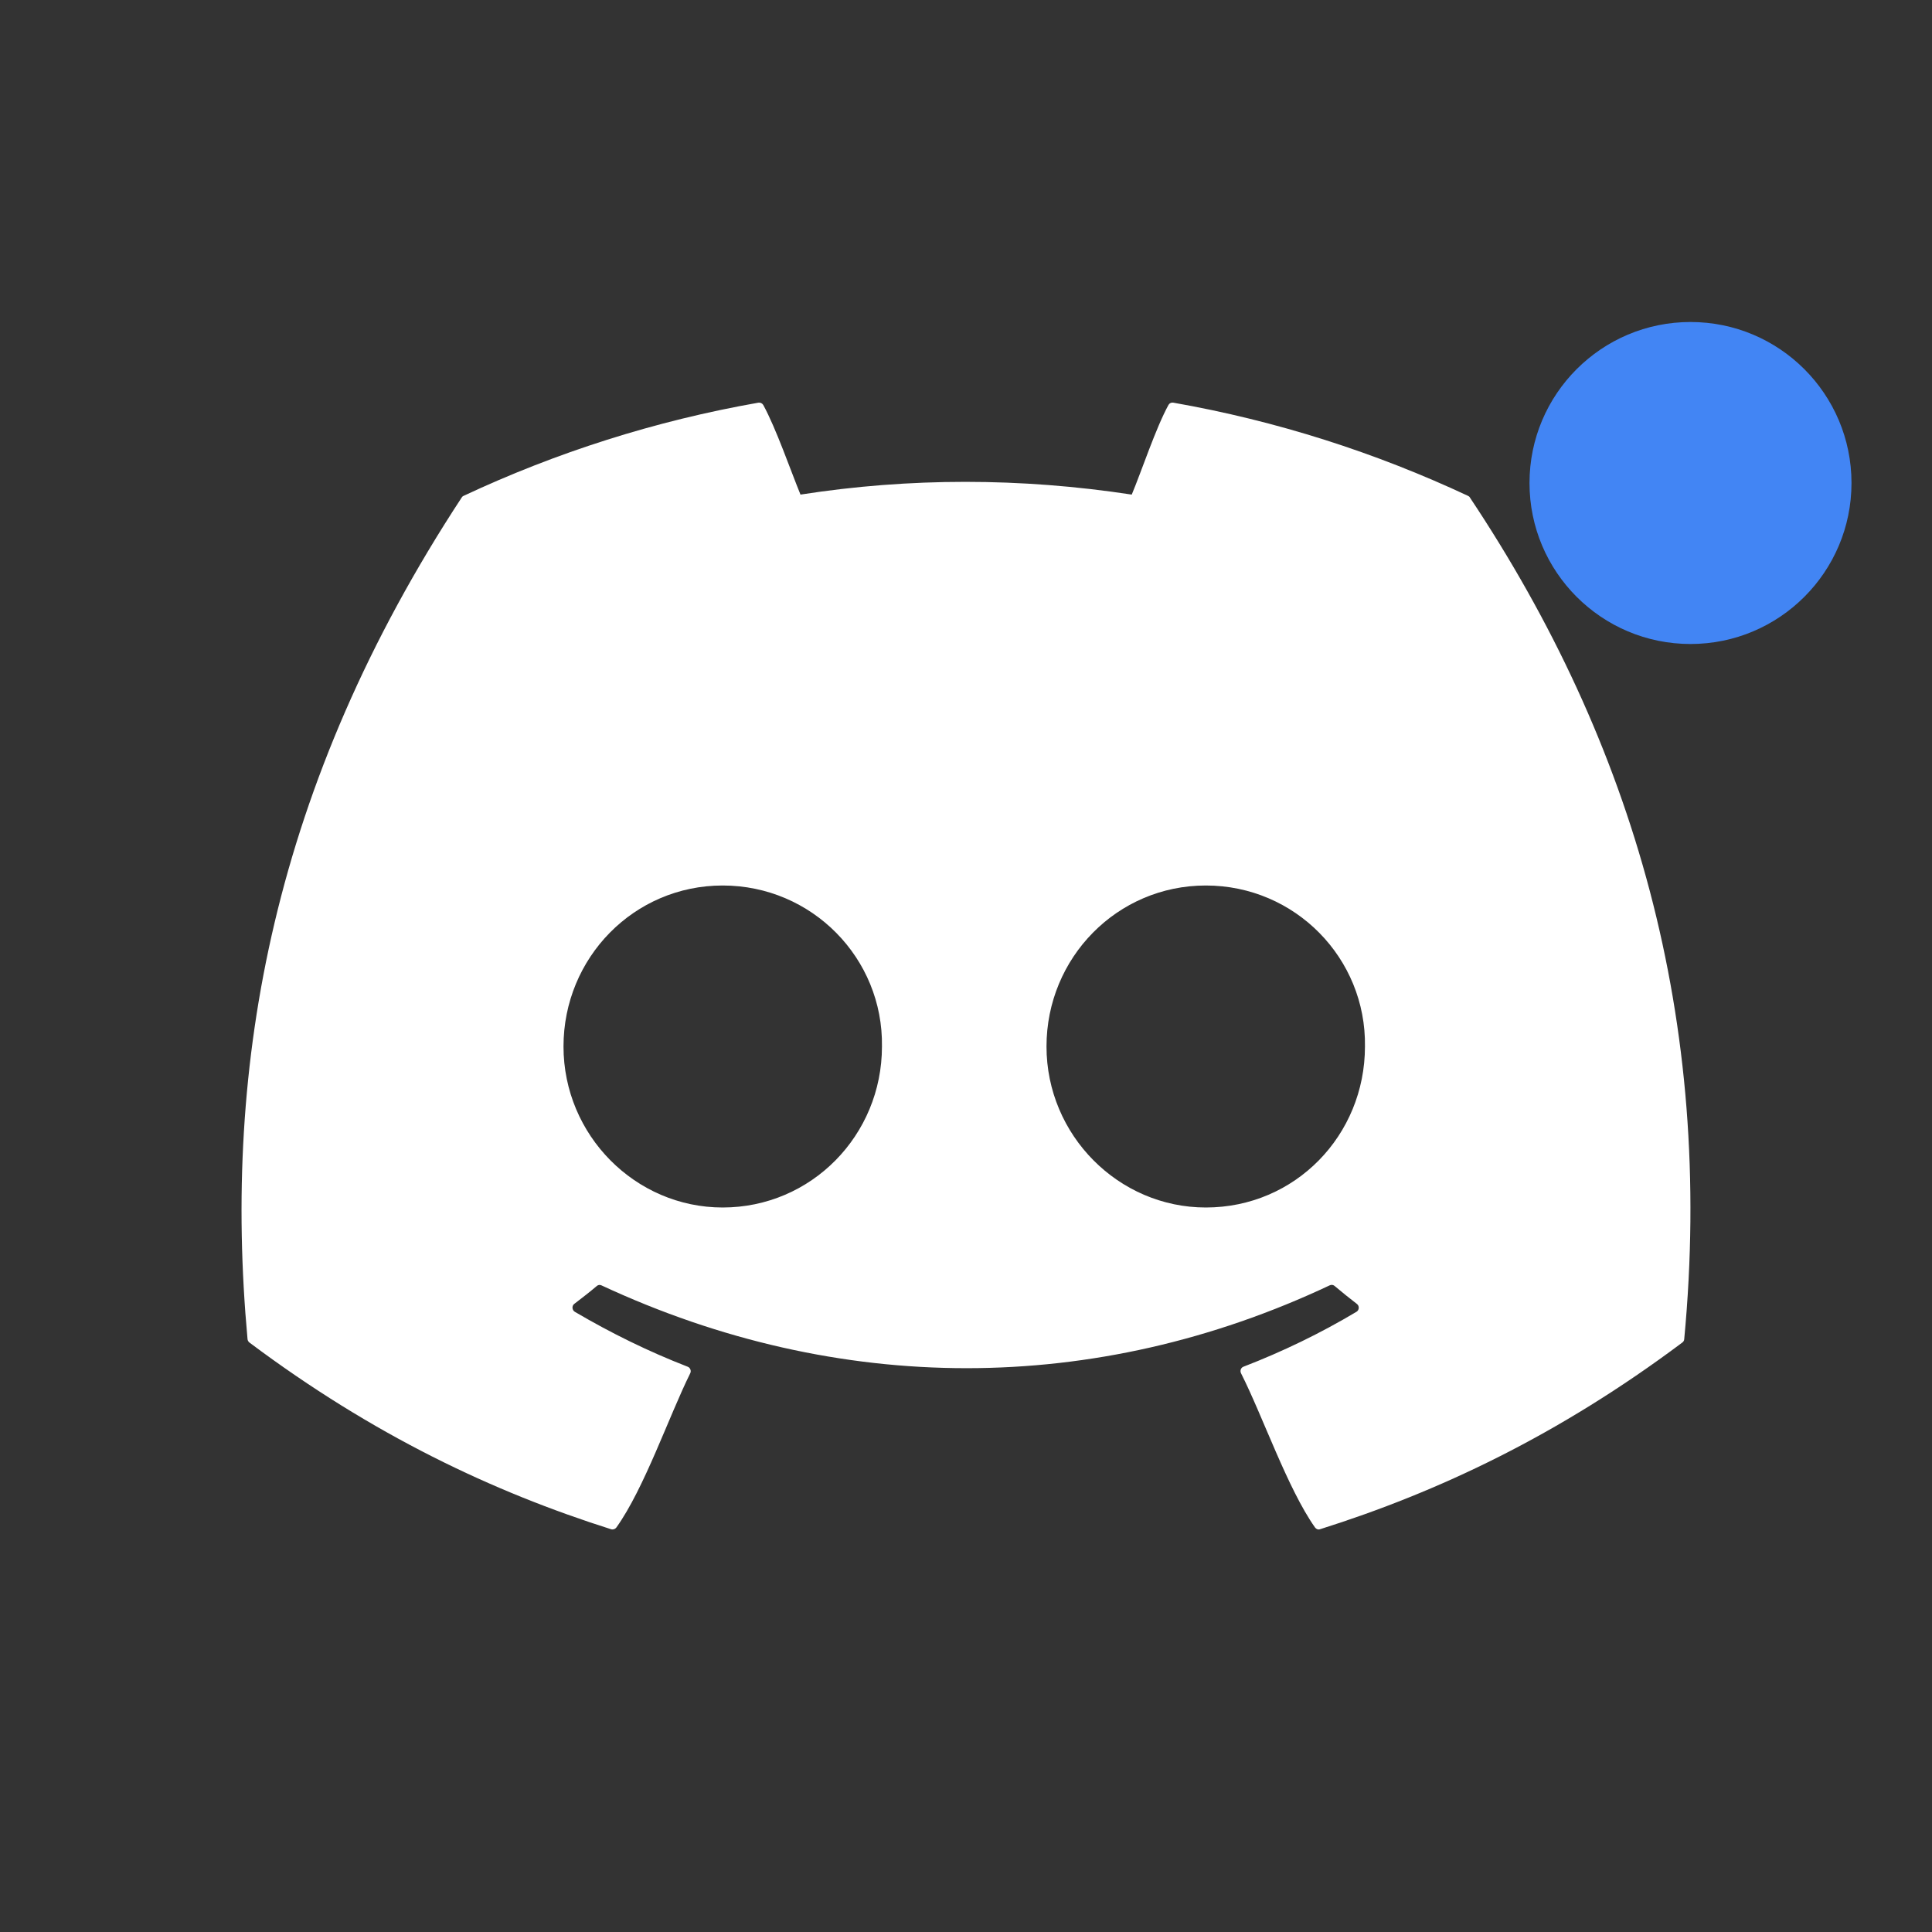 <svg xmlns="http://www.w3.org/2000/svg" width="24" height="24" version="1.1">
 <rect width="100%" height="100%" fill="#333333" stroke="none"/>
 <defs>
  <style id="current-color-scheme" type="text/css">
   .ColorScheme-Text { color:#ffffff; } .ColorScheme-Highlight { color:#4285f4; } .ColorScheme-NeutralText { color:#ff9800; } .ColorScheme-PositiveText { color:#4caf50; } .ColorScheme-NegativeText { color:#f44336; }
  </style>
 </defs>
 <path style="fill:currentColor" class="ColorScheme-Text" d="m 9.422,5.002 c -1.286,0.226 -2.516,0.62 -3.664,1.158 -0.01,0.004 -0.018,0.012 -0.023,0.021 -2.334,3.558 -2.974,7.028 -2.66,10.455 0.002,0.017 0.011,0.031 0.023,0.041 1.54,1.154 3.03,1.856 4.494,2.32 0.023,0.007 0.05,-0.002 0.064,-0.021 0.346,-0.482 0.653,-1.381 0.918,-1.916 0.016,-0.031 6.809e-4,-0.07 -0.031,-0.082 -0.49,-0.19 -0.954,-0.419 -1.402,-0.682 -0.035,-0.021 -0.04,-0.073 -0.008,-0.098 0.094,-0.072 0.191,-0.147 0.281,-0.223 0.016,-0.014 0.037,-0.017 0.057,-0.008 2.946,1.372 6.136,1.372 9.047,0 0.019,-0.009 0.042,-0.008 0.059,0.006 0.09,0.076 0.184,0.152 0.279,0.225 0.033,0.025 0.03,0.077 -0.006,0.098 -0.448,0.267 -0.914,0.493 -1.404,0.682 -0.032,0.012 -0.045,0.051 -0.029,0.082 0.27,0.534 0.578,1.432 0.918,1.914 0.014,0.02 0.039,0.031 0.062,0.023 1.471,-0.464 2.962,-1.167 4.502,-2.32 0.013,-0.01 0.022,-0.024 0.023,-0.041 0.375,-3.962 -0.629,-7.404 -2.662,-10.455 -0.005,-0.01 -0.013,-0.017 -0.023,-0.021 -1.147,-0.537 -2.376,-0.932 -3.662,-1.158 -0.023,-0.004 -0.047,0.006 -0.059,0.027 -0.158,0.287 -0.334,0.821 -0.457,1.115 -1.383,-0.211 -2.76,-0.211 -4.115,0 C 9.821,5.844 9.639,5.317 9.481,5.03 9.468,5.009 9.445,4.999 9.422,5.002 Z M 8.977,11 c 1.11,0 1.996,0.905 1.979,2 0,1.102 -0.877,2 -1.979,2 -1.084,0 -1.977,-0.898 -1.977,-2 0,-1.102 0.875,-2 1.977,-2 z m 6.002,0 c 1.11,0 1.994,0.905 1.977,2 1e-6,1.102 -0.866,2 -1.977,2 -1.084,0 -1.979,-0.898 -1.979,-2 0,-1.102 0.877,-2 1.979,-2 z"/>
 <circle style="fill:currentColor" class="ColorScheme-Highlight" cx="21" cy="6" r="2"/>
</svg>
